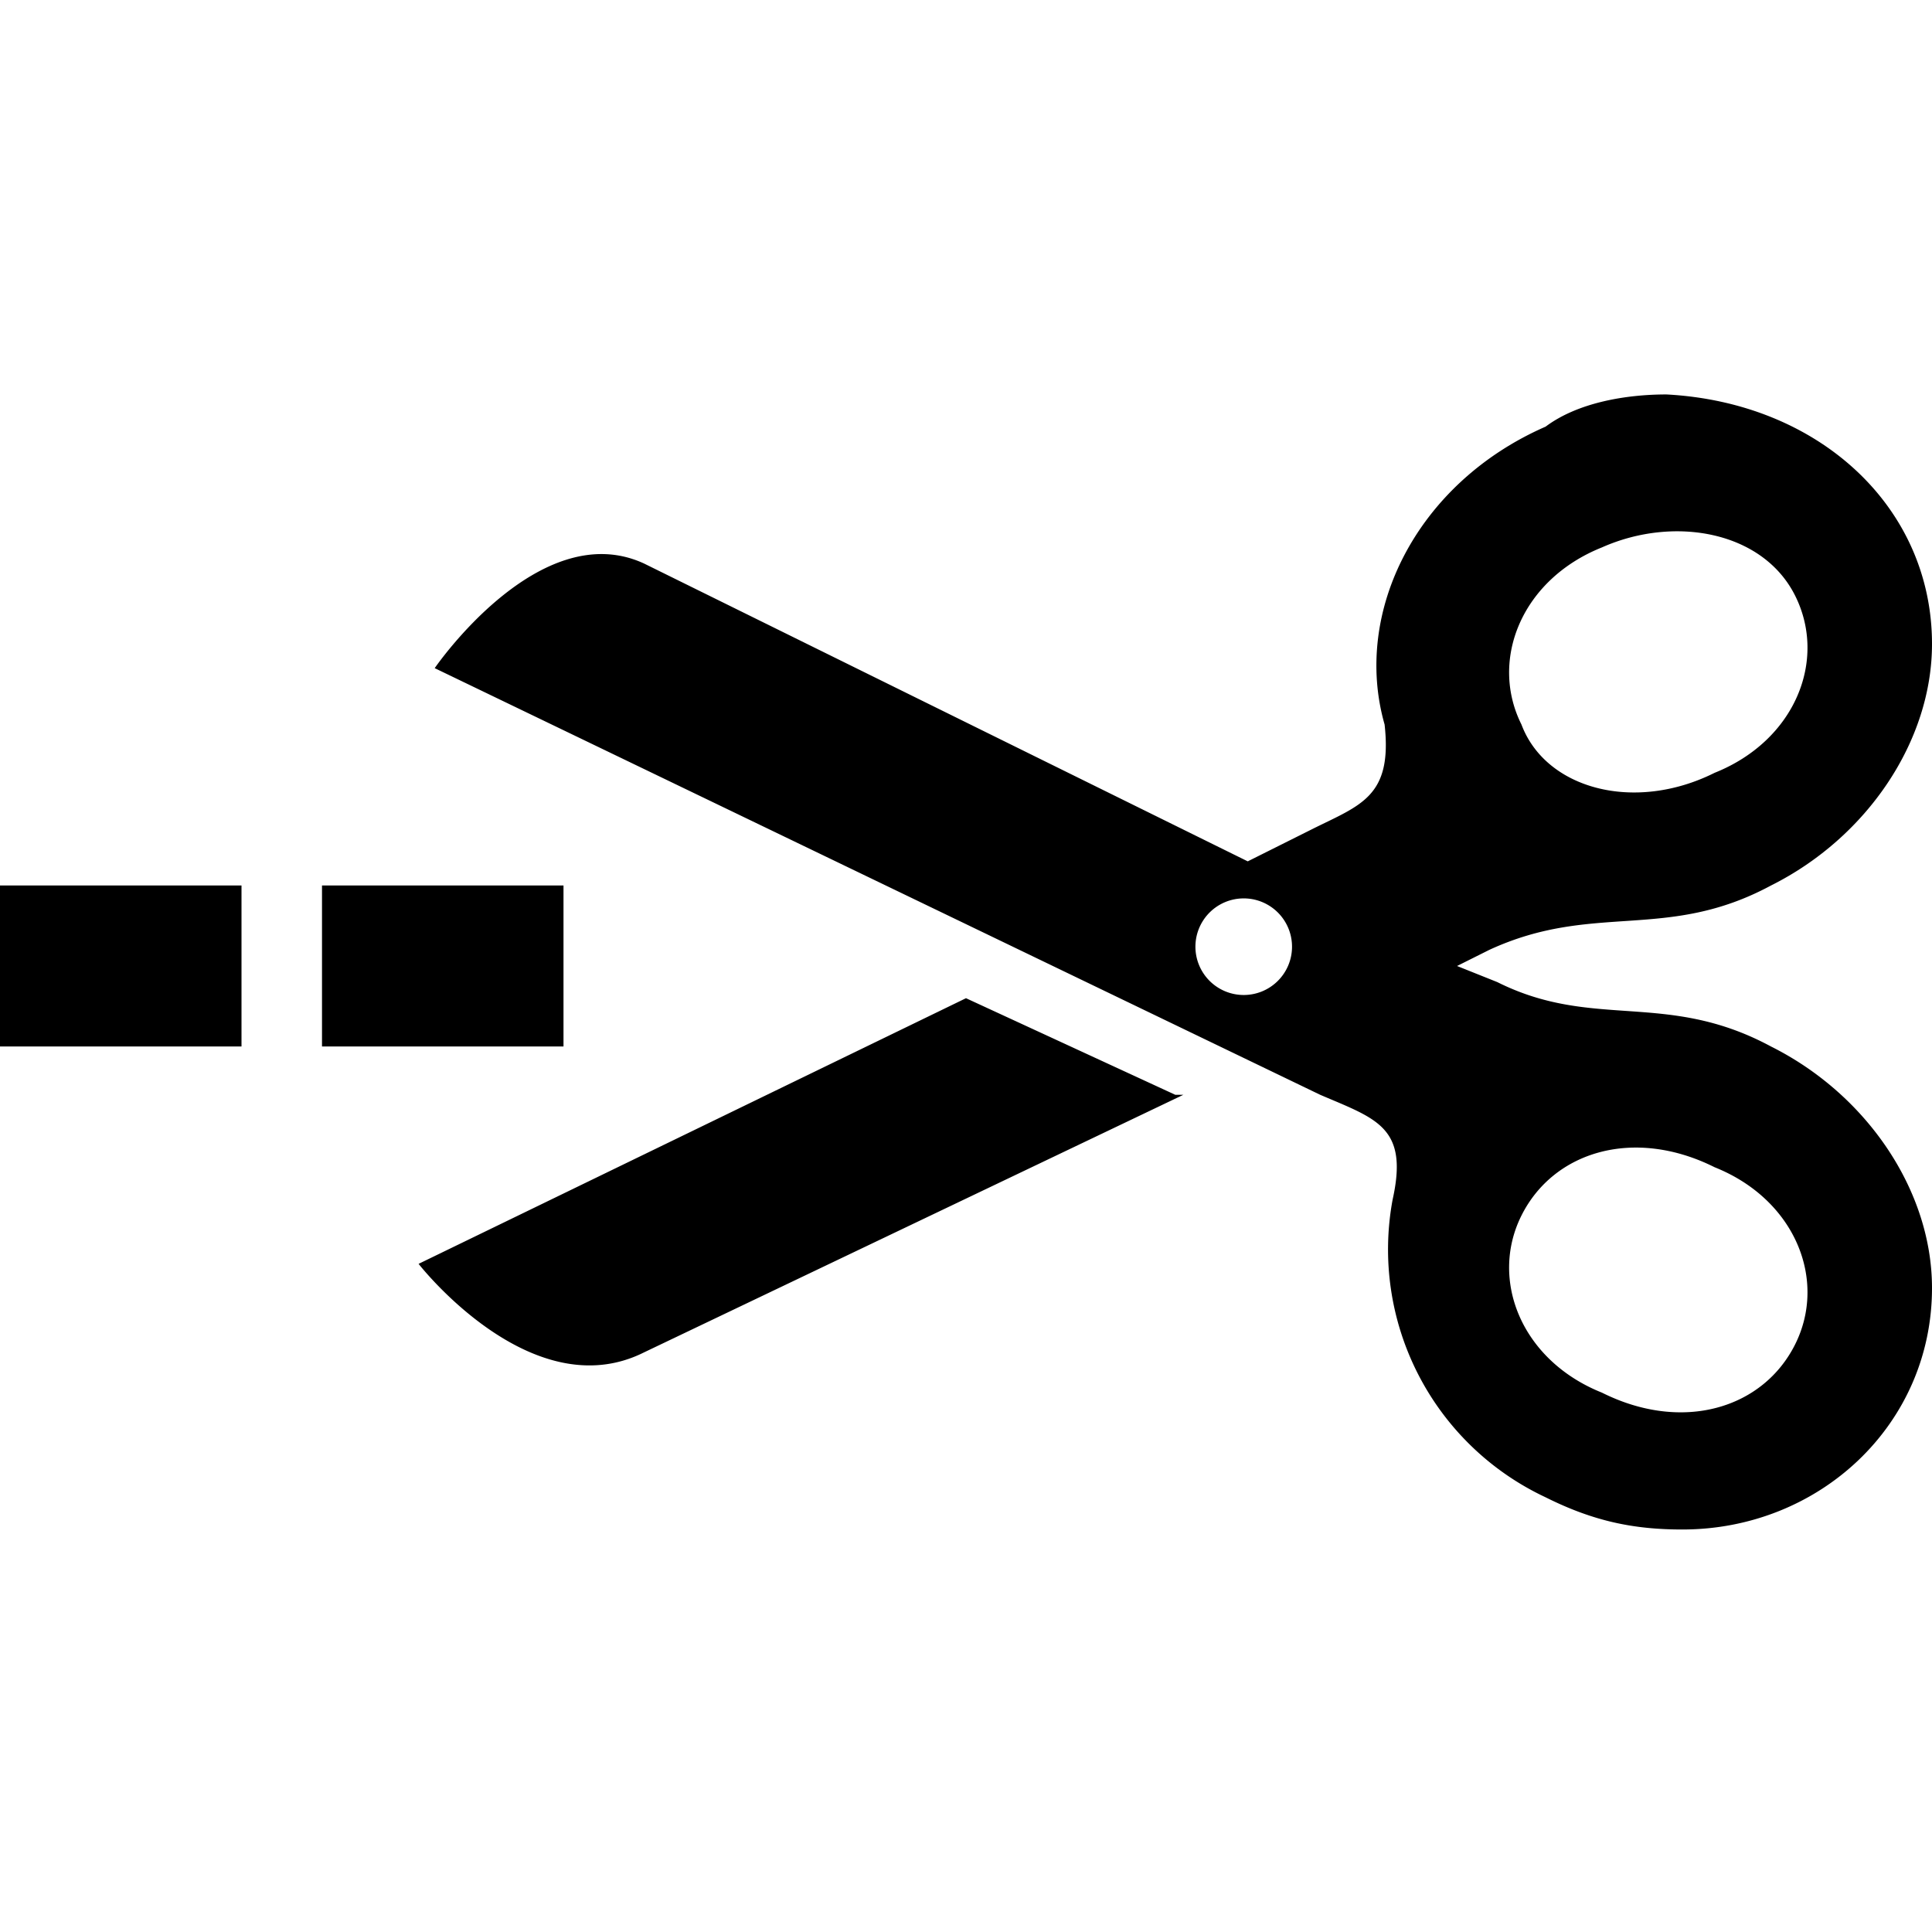 <svg xmlns="http://www.w3.org/2000/svg" width="24" height="24">
  <path d="M14.7 13.6L8 16.8c-1.4.7-2.8-1.1-2.8-1.1l6.8-3.3 2.6 1.2zm6.2 5.4c-.6 0-1.1-.1-1.7-.4a3.4 3.4 0 0 1-1.9-3.7c.2-.9-.2-1-.9-1.3l-11-5.3S6.7 6.4 8 7l7.5 3.7.8-.4c.6-.3 1-.4.9-1.3-.4-1.4.4-3 2-3.7.4-.3 1-.4 1.5-.4C22.6 5 24 6.3 24 8c0 1.2-.8 2.4-2 3-1.3.7-2.2.2-3.5.8l-.4.2.5.2c1.2.6 2.1.1 3.4.8 1.2.6 2 1.8 2 3 0 1.7-1.4 3-3.1 3zm-2-10c.3.8 1.4 1.1 2.4.6 1-.4 1.4-1.4 1-2.2-.4-.8-1.5-1-2.4-.6-1 .4-1.4 1.4-1 2.2zM16 12a.6.6 0 1 0-1.1 0 .6.6 0 0 0 1.1 0zm5.3 2.5c-1-.5-2-.2-2.4.6-.4.8 0 1.8 1 2.2 1 .5 2 .2 2.4-.6.4-.8 0-1.8-1-2.2zM3 11H0v2h3v-2zm4 0H4v2h3v-2z"/>
</svg>

